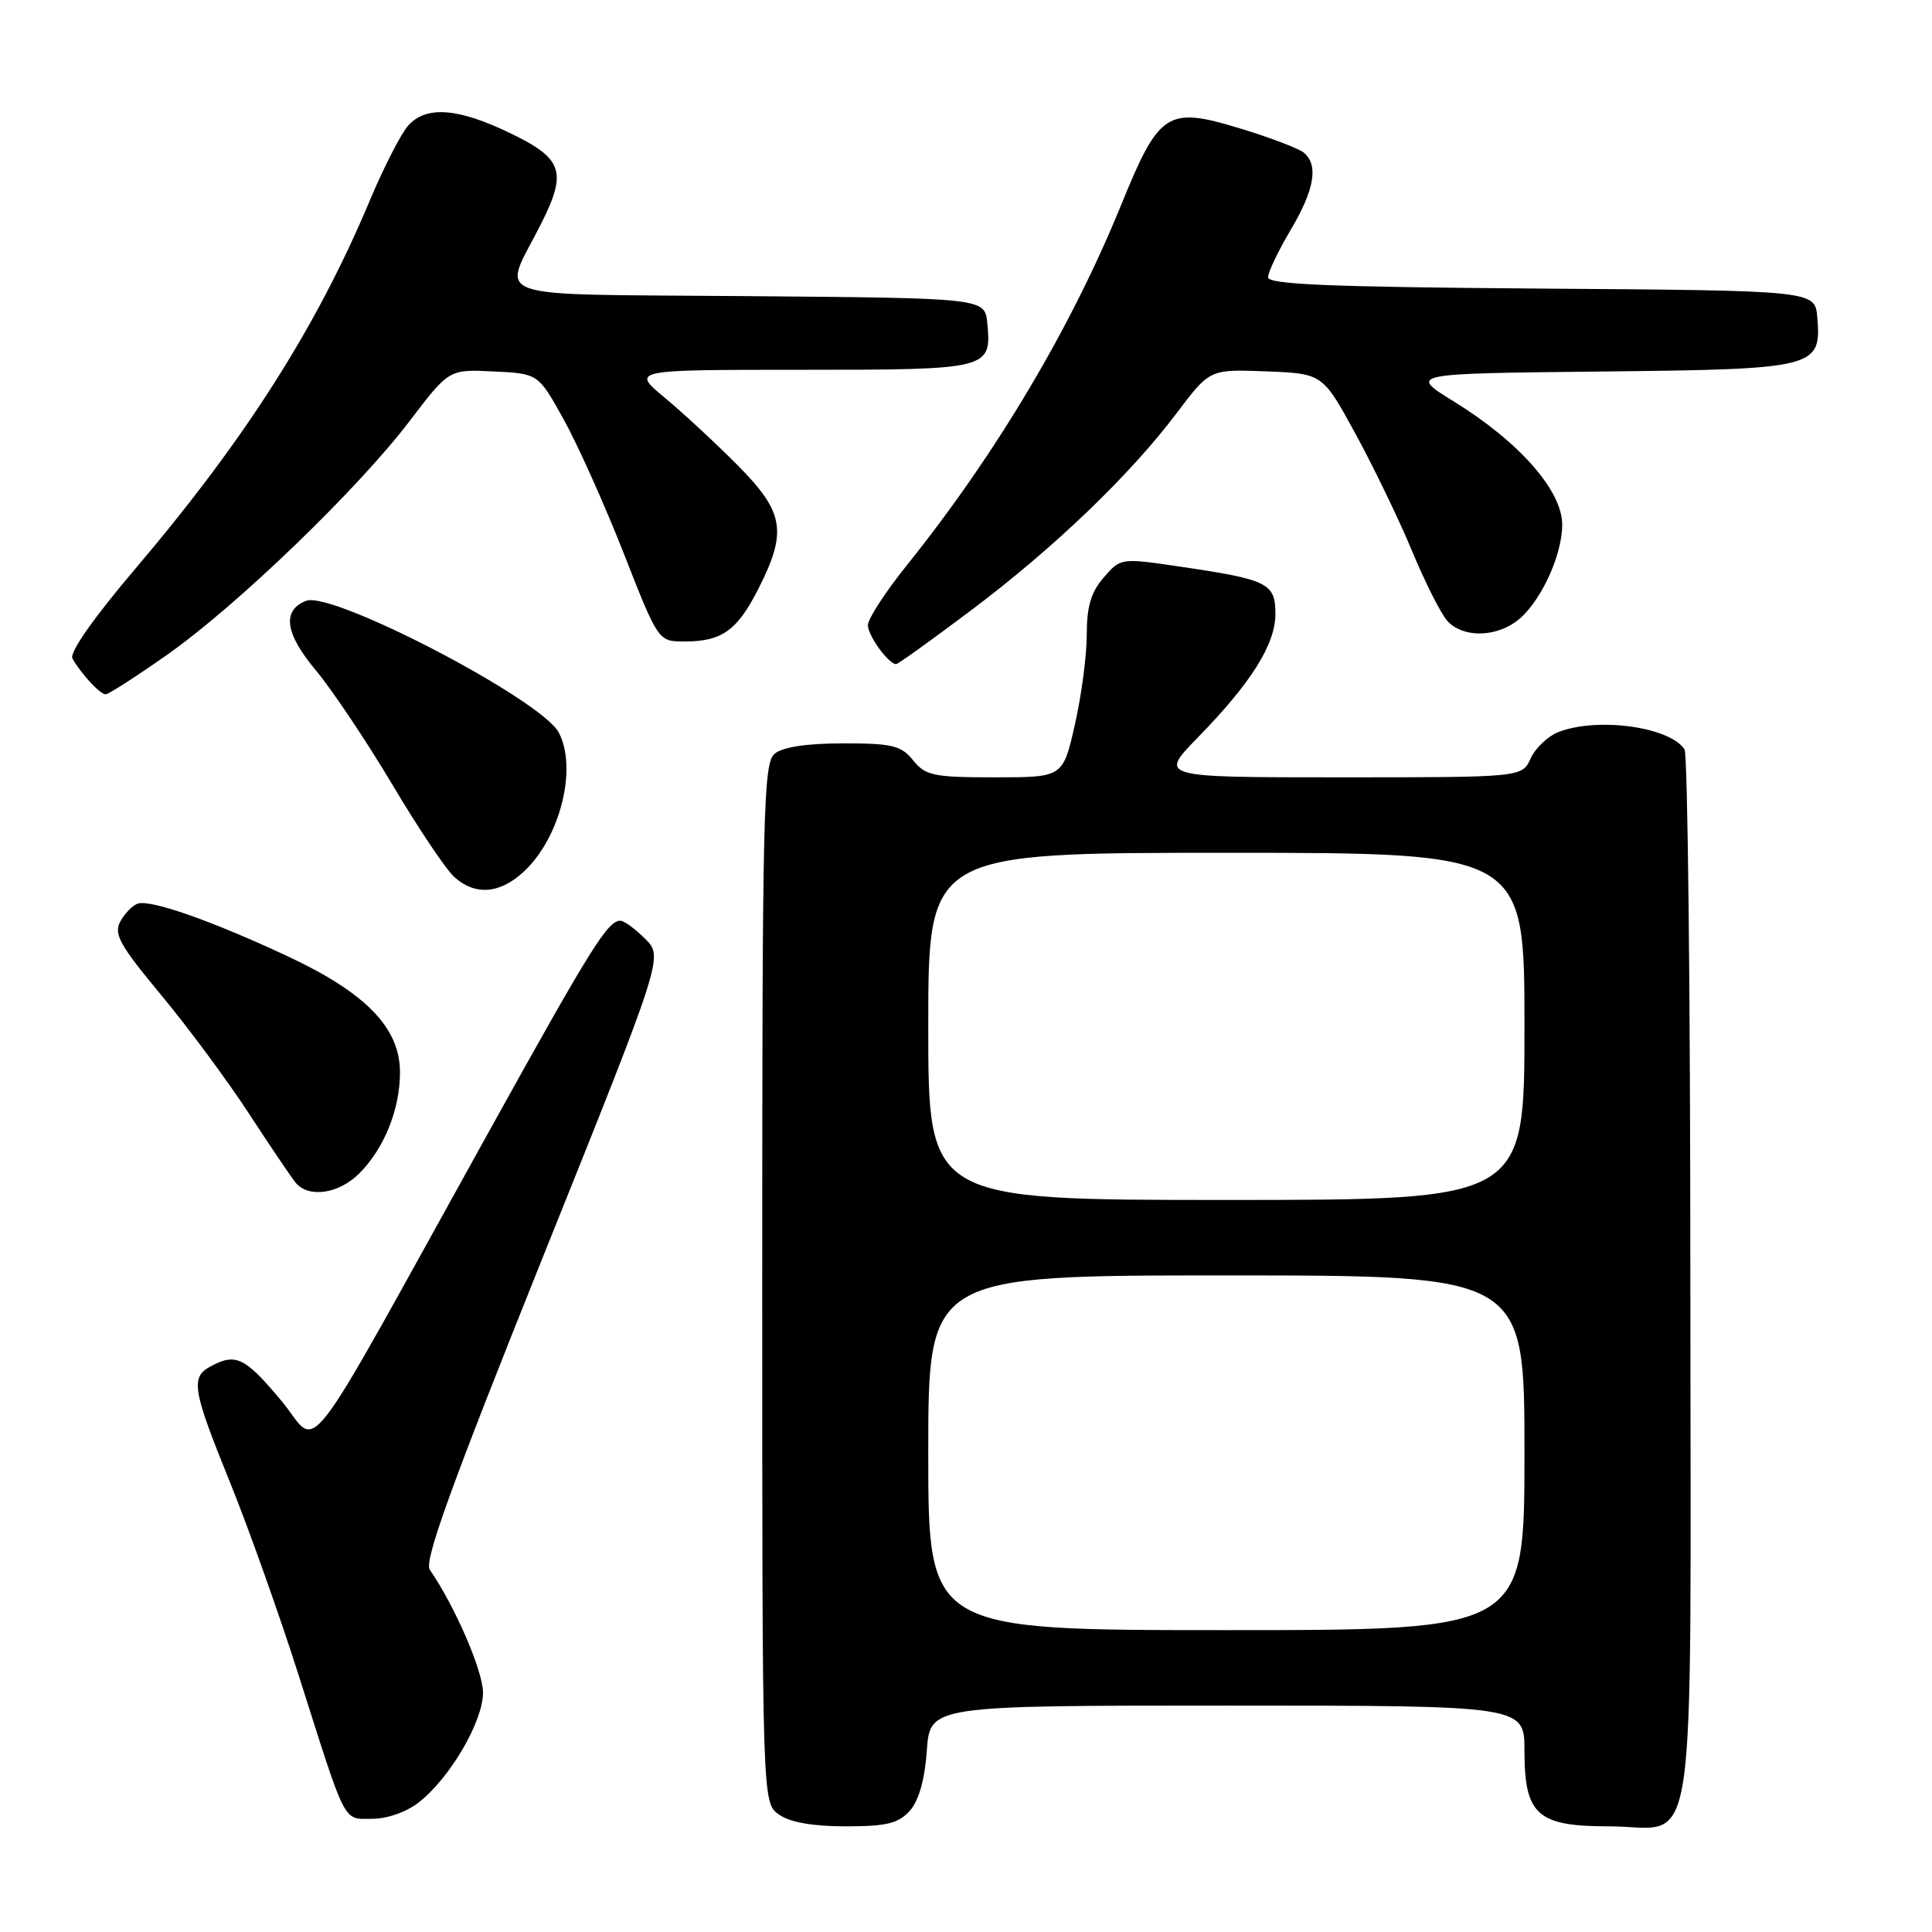 <?xml version="1.0" encoding="UTF-8" standalone="no"?>
<!DOCTYPE svg PUBLIC "-//W3C//DTD SVG 1.1//EN" "http://www.w3.org/Graphics/SVG/1.1/DTD/svg11.dtd" >
<svg xmlns="http://www.w3.org/2000/svg" xmlns:xlink="http://www.w3.org/1999/xlink" version="1.1" viewBox="0 0 256 256">
 <g >
 <path fill="currentColor"
d=" M 120.53 239.96 C 121.74 238.63 122.53 235.87 122.81 231.96 C 123.24 226.00 123.24 226.00 162.62 226.00 C 202.00 226.00 202.00 226.00 202.00 232.00 C 202.00 240.48 203.70 242.00 213.17 242.00 C 225.13 242.00 224.00 249.55 223.98 169.60 C 223.98 131.59 223.63 99.97 223.21 99.31 C 221.32 96.33 211.78 94.99 206.55 96.98 C 205.14 97.52 203.46 99.09 202.83 100.48 C 201.68 103.00 201.68 103.00 177.62 103.00 C 153.57 103.00 153.57 103.00 158.69 97.75 C 165.80 90.47 169.00 85.37 169.00 81.34 C 169.00 77.29 168.01 76.80 156.50 75.10 C 148.50 73.92 148.50 73.92 146.25 76.52 C 144.56 78.46 144.00 80.36 144.00 84.11 C 144.00 86.86 143.29 92.23 142.42 96.05 C 140.84 103.00 140.84 103.00 131.83 103.00 C 123.69 103.00 122.64 102.78 121.00 100.75 C 119.40 98.78 118.25 98.50 111.74 98.50 C 106.91 98.50 103.73 98.98 102.65 99.87 C 101.14 101.12 101.00 107.27 101.00 170.07 C 101.00 238.89 101.00 238.89 103.22 240.44 C 104.69 241.47 107.69 242.00 112.07 242.00 C 117.46 242.00 119.03 241.62 120.53 239.96 Z  M 55.50 238.82 C 59.65 235.56 64.00 228.11 64.00 224.28 C 64.00 221.41 60.28 212.82 56.95 208.00 C 56.16 206.86 59.78 196.87 71.90 166.65 C 87.90 126.80 87.90 126.80 85.49 124.40 C 84.17 123.08 82.69 122.00 82.20 122.00 C 80.53 122.00 78.33 125.52 65.03 149.50 C 39.06 196.31 42.52 191.83 37.21 185.52 C 32.43 179.83 31.25 179.26 27.93 181.04 C 25.21 182.49 25.47 184.08 30.51 196.50 C 32.96 202.55 37.04 214.03 39.58 222.00 C 45.99 242.17 45.39 241.00 49.34 241.00 C 51.31 241.00 53.89 240.09 55.50 238.82 Z  M 47.60 155.49 C 50.92 152.17 53.00 146.99 53.00 142.07 C 53.00 136.23 48.52 131.59 38.20 126.75 C 28.15 122.04 19.94 119.15 18.24 119.74 C 17.54 119.98 16.51 121.05 15.93 122.12 C 15.05 123.77 15.88 125.26 21.31 131.79 C 24.84 136.03 30.07 143.09 32.93 147.47 C 35.78 151.85 38.60 156.01 39.18 156.72 C 40.89 158.78 44.89 158.20 47.60 155.49 Z  M 69.40 115.50 C 74.23 111.03 76.55 101.77 74.03 97.05 C 71.69 92.68 44.05 78.28 40.57 79.61 C 37.34 80.85 37.76 83.94 41.81 88.77 C 43.98 91.37 48.57 98.22 52.01 104.00 C 55.44 109.78 59.14 115.29 60.24 116.25 C 63.01 118.70 66.24 118.43 69.40 115.50 Z  M 22.09 86.80 C 31.31 80.34 47.44 64.79 54.31 55.75 C 59.50 48.93 59.50 48.93 65.40 49.22 C 71.31 49.50 71.31 49.50 74.65 55.50 C 76.49 58.80 80.08 66.79 82.62 73.25 C 87.23 85.00 87.23 85.00 90.68 85.00 C 95.66 85.00 97.68 83.56 100.50 78.00 C 104.34 70.43 103.91 67.87 97.75 61.66 C 94.86 58.75 90.51 54.71 88.07 52.69 C 83.64 49.00 83.64 49.00 106.20 49.00 C 131.12 49.00 131.40 48.93 130.82 42.82 C 130.50 39.50 130.50 39.50 99.19 39.24 C 63.57 38.93 66.51 39.96 71.69 29.67 C 75.17 22.75 74.59 21.03 67.68 17.68 C 60.73 14.31 56.52 13.98 54.12 16.60 C 53.17 17.64 50.88 22.10 49.03 26.50 C 41.98 43.33 32.54 58.16 17.94 75.35 C 12.37 81.91 9.16 86.49 9.60 87.26 C 10.76 89.31 13.26 92.00 14.00 92.00 C 14.38 92.00 18.02 89.66 22.09 86.80 Z  M 128.69 80.86 C 139.67 72.60 149.71 62.97 155.94 54.71 C 160.30 48.92 160.30 48.92 167.78 49.21 C 175.25 49.50 175.25 49.50 179.62 57.50 C 182.02 61.90 185.39 68.88 187.10 73.00 C 188.81 77.12 190.91 81.29 191.76 82.25 C 193.68 84.42 197.83 84.51 200.79 82.43 C 203.89 80.27 207.00 73.79 207.00 69.52 C 207.00 65.01 201.32 58.56 192.66 53.21 C 186.65 49.50 186.65 49.50 212.01 49.23 C 240.67 48.93 241.36 48.76 240.80 42.05 C 240.50 38.50 240.50 38.50 204.25 38.24 C 176.24 38.03 168.00 37.69 168.02 36.74 C 168.03 36.06 169.37 33.25 171.00 30.50 C 174.19 25.13 174.74 21.86 172.75 20.22 C 172.06 19.66 168.23 18.20 164.23 16.99 C 154.65 14.09 153.60 14.78 148.56 27.15 C 141.92 43.46 131.97 60.19 120.12 74.95 C 117.30 78.46 115.00 82.01 115.00 82.84 C 115.00 84.23 117.74 88.00 118.75 88.00 C 118.99 88.00 123.46 84.79 128.69 80.86 Z  M 123.00 192.50 C 123.00 169.00 123.00 169.00 162.50 169.00 C 202.00 169.00 202.00 169.00 202.00 192.50 C 202.00 216.00 202.00 216.00 162.50 216.00 C 123.00 216.00 123.00 216.00 123.00 192.50 Z  M 123.00 136.00 C 123.00 113.00 123.00 113.00 162.50 113.00 C 202.00 113.00 202.00 113.00 202.00 136.00 C 202.00 159.00 202.00 159.00 162.50 159.00 C 123.00 159.00 123.00 159.00 123.00 136.00 Z "/>
</g>
</svg>